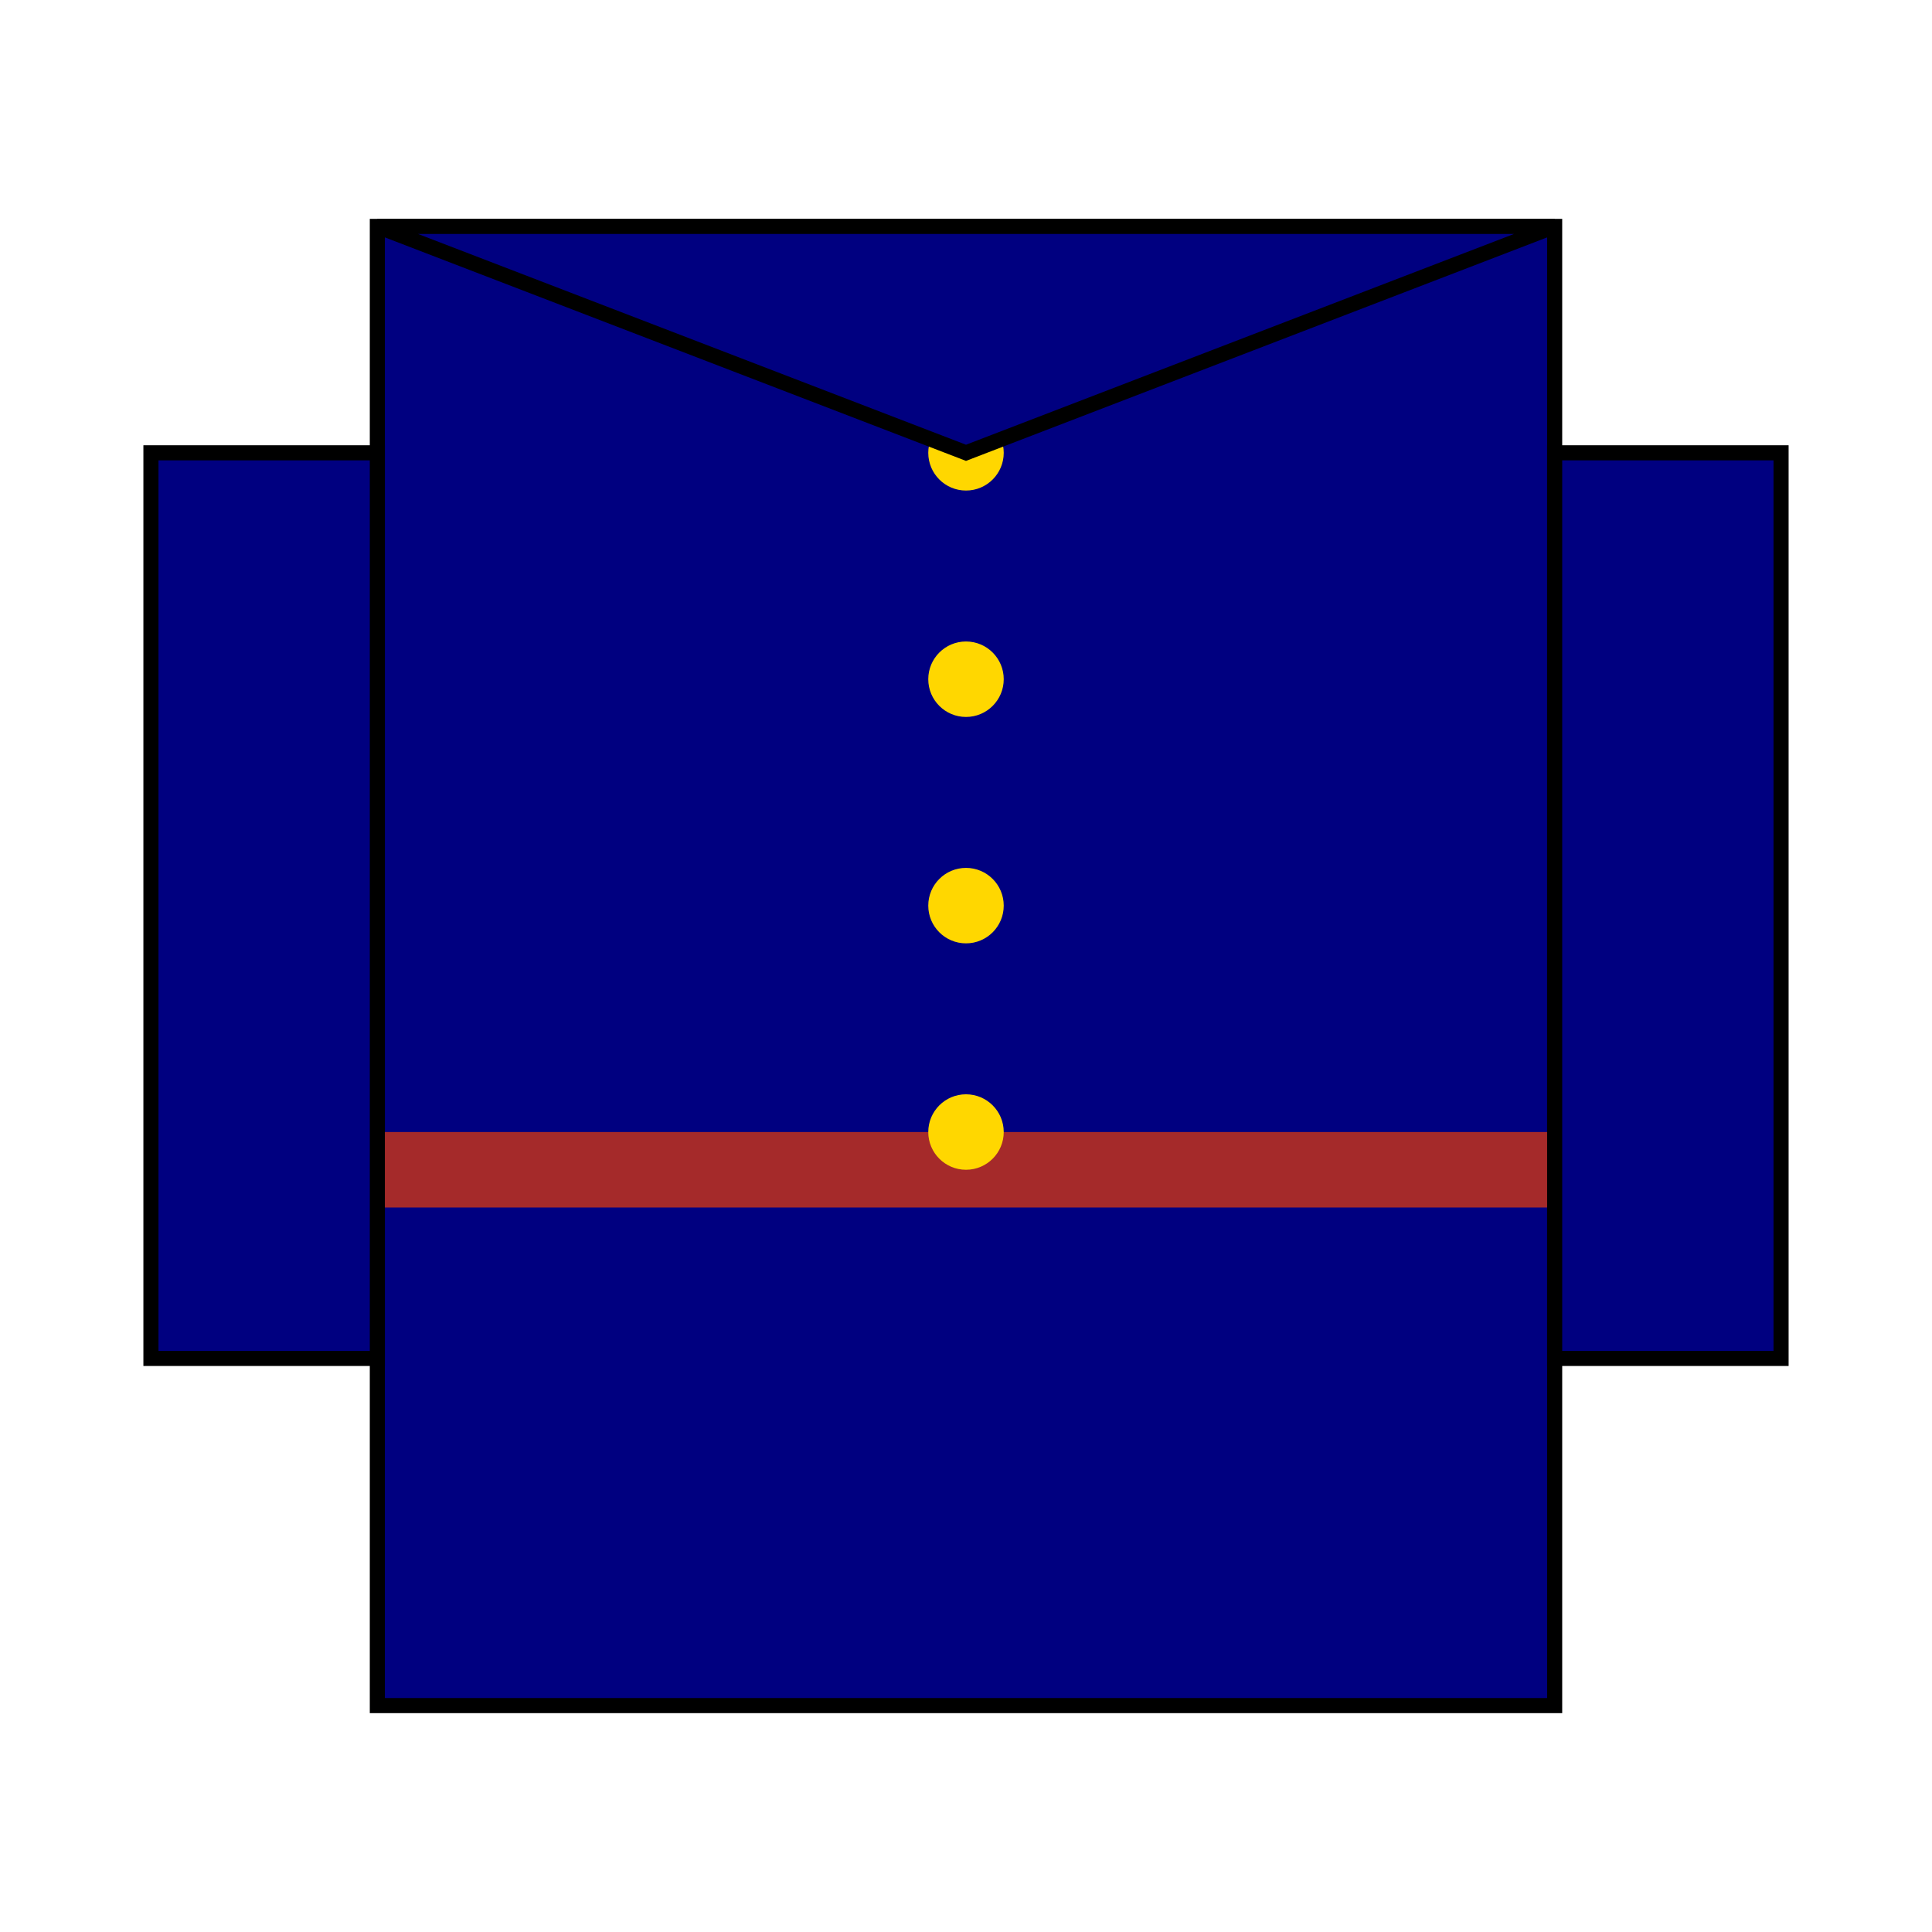 <svg viewBox="0 0 256 256" width="256" height="256"><rect x="50" y="30" width="156" height="196" fill="navy" stroke="black" stroke-width="2"/><rect x="50" y="150" width="156" height="10" fill="brown"/><circle cx="128" cy="60" r="5" fill="gold"/><circle cx="128" cy="90" r="5" fill="gold"/><circle cx="128" cy="120" r="5" fill="gold"/><circle cx="128" cy="150" r="5" fill="gold"/><polygon points="50,30 128,60 206,30" fill="navy" stroke="black" stroke-width="2"/><rect x="20" y="60" width="30" height="120" fill="navy" stroke="black" stroke-width="2"/><rect x="206" y="60" width="30" height="120" fill="navy" stroke="black" stroke-width="2"/></svg>